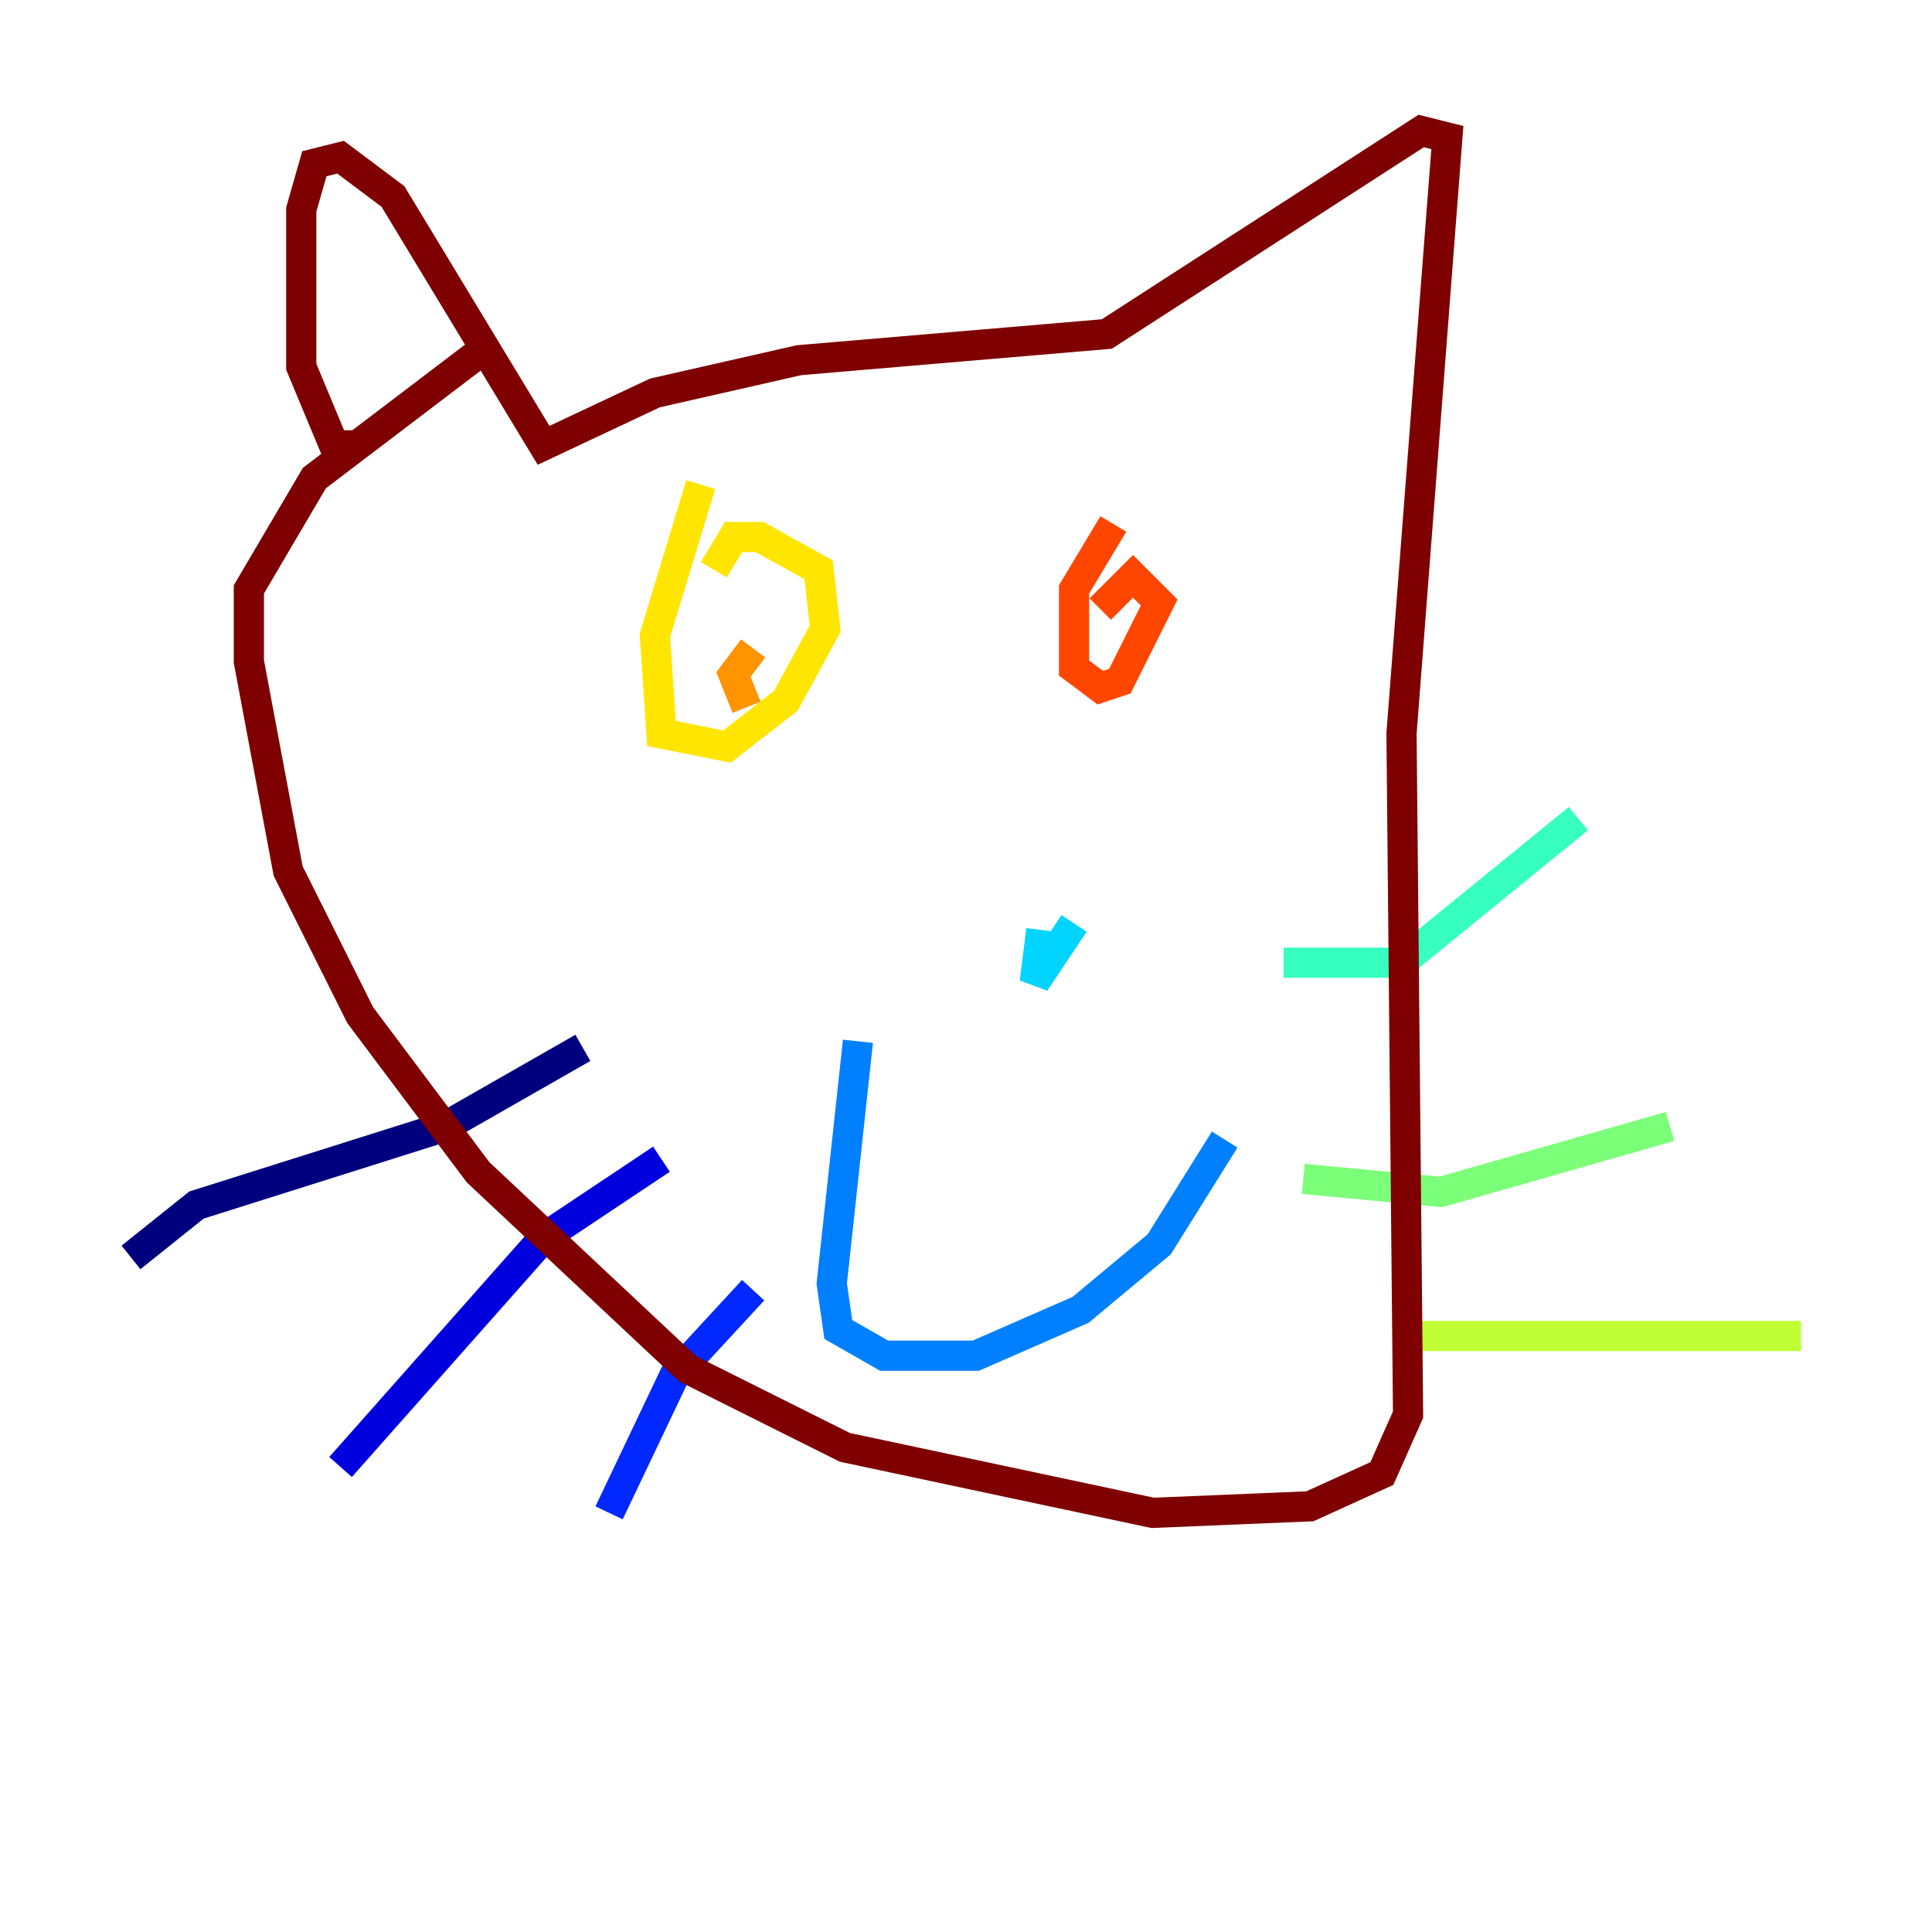 <?xml version="1.0" encoding="utf-8" ?>
<svg baseProfile="tiny" height="128" version="1.2" viewBox="0,0,128,128" width="128" xmlns="http://www.w3.org/2000/svg" xmlns:ev="http://www.w3.org/2001/xml-events" xmlns:xlink="http://www.w3.org/1999/xlink"><defs /><polyline fill="none" points="38.617,69.424 29.505,74.63 13.017,79.837 8.678,83.308" stroke="#00007f" stroke-width="2" /><polyline fill="none" points="43.824,76.8 36.014,82.007 22.563,97.193" stroke="#0000de" stroke-width="2" /><polyline fill="none" points="49.898,85.478 44.691,91.119 40.352,100.231" stroke="#0028ff" stroke-width="2" /><polyline fill="none" points="56.841,68.99 55.105,85.044 55.539,88.081 58.576,89.817 64.651,89.817 71.593,86.78 76.8,82.441 81.139,75.498" stroke="#0080ff" stroke-width="2" /><polyline fill="none" points="68.99,61.614 68.556,65.085 71.159,61.18" stroke="#00d4ff" stroke-width="2" /><polyline fill="none" points="85.044,63.783 92.854,63.783 104.57,54.237" stroke="#36ffc0" stroke-width="2" /><polyline fill="none" points="86.346,78.102 95.458,78.969 110.644,74.63" stroke="#7cff79" stroke-width="2" /><polyline fill="none" points="92.854,88.515 119.322,88.515" stroke="#c0ff36" stroke-width="2" /><polyline fill="none" points="46.427,32.108 43.39,42.088 43.824,48.597 48.163,49.464 52.068,46.427 54.671,41.654 54.237,37.749 50.332,35.58 48.597,35.58 47.295,37.749" stroke="#ffe500" stroke-width="2" /><polyline fill="none" points="49.898,42.956 48.597,44.691 49.464,46.861" stroke="#ff9400" stroke-width="2" /><polyline fill="none" points="73.763,34.712 71.159,39.051 71.159,44.258 72.895,45.559 74.197,45.125 76.8,39.919 75.064,38.183 72.895,40.352" stroke="#ff4600" stroke-width="2" /><polyline fill="none" points="73.329,43.39 73.329,43.39" stroke="#de0000" stroke-width="2" /><polyline fill="none" points="23.864,29.505 22.129,29.505 19.959,24.298 19.959,13.885 20.827,10.848 22.563,10.414 26.034,13.017 36.014,29.505 43.39,26.034 52.936,23.864 73.329,22.129 94.156,8.678 95.891,9.112 92.854,48.597 93.288,93.722 91.552,97.627 86.78,99.797 76.366,100.231 55.973,95.891 45.559,90.685 31.675,77.668 23.864,67.254 19.091,57.709 16.488,43.824 16.488,39.051 20.827,31.675 31.675,23.43" stroke="#7f0000" stroke-width="2" /></svg>